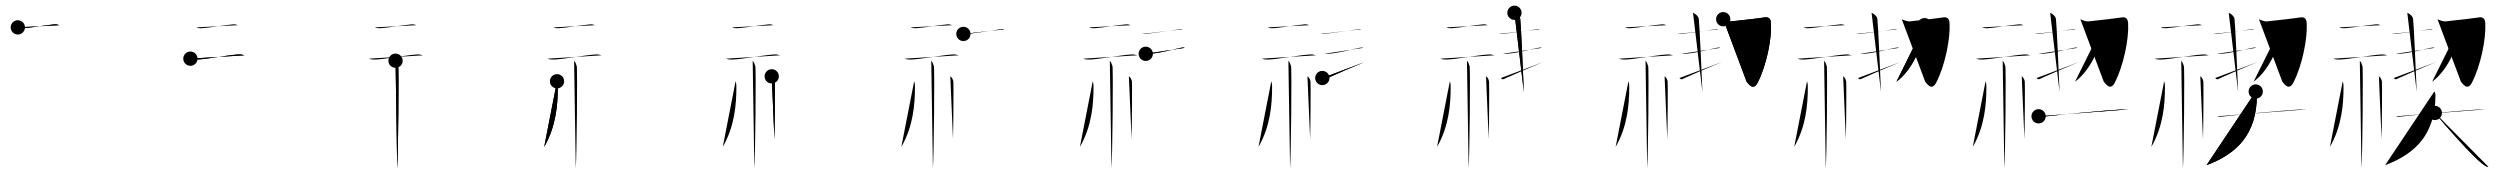 <svg class="stroke_order_diagram--svg_container_for_518662b3d5dda796580012a3" style="height: 100px; width: 1400px;" viewbox="0 0 1400 100"><desc>Created with Snap</desc><defs></defs><line class="stroke_order_diagram--bounding_box" x1="1" x2="1399" y1="1" y2="1"></line><line class="stroke_order_diagram--bounding_box" x1="1" x2="1" y1="1" y2="99"></line><line class="stroke_order_diagram--bounding_box" x1="1" x2="1399" y1="99" y2="99"></line><line class="stroke_order_diagram--guide_line" x1="0" x2="1400" y1="50" y2="50"></line><line class="stroke_order_diagram--guide_line" x1="50" x2="50" y1="1" y2="99"></line><line class="stroke_order_diagram--bounding_box" x1="99" x2="99" y1="1" y2="99"></line><path class="stroke_order_diagram--current_path" d="M13.98,19.33c0.77,0.48,2.19,0.53,2.96,0.48c4.84-0.33,12.62-1.72,17.53-2.17c1.28-0.12,2.06,0.23,2.71,0.47" id="kvg:0798a-s1" kvg:type="㇐" transform="matrix(1,0,0,1,-4,-4)" xmlns:kvg="http://kanjivg.tagaini.net"></path><path class="stroke_order_diagram--current_path" d="M13.98,19.33c0.77,0.48,2.19,0.53,2.96,0.48c4.84-0.33,12.62-1.72,17.53-2.17c1.28-0.12,2.06,0.23,2.71,0.47" id="Ske2sdr18n" kvg:type="㇐" transform="matrix(1,0,0,1,-4,-4)" xmlns:kvg="http://kanjivg.tagaini.net"></path><circle class="stroke_order_diagram--path_start" cx="13.98" cy="19.33" r="4" transform="matrix(1,0,0,1,-4,-4)"></circle><line class="stroke_order_diagram--guide_line" x1="150" x2="150" y1="1" y2="99"></line><line class="stroke_order_diagram--bounding_box" x1="199" x2="199" y1="1" y2="99"></line><path class="stroke_order_diagram--existing_path" d="M13.98,19.33c0.77,0.48,2.19,0.53,2.96,0.48c4.84-0.33,12.62-1.72,17.53-2.17c1.28-0.12,2.06,0.23,2.71,0.47" id="Ske2sdr18q" kvg:type="㇐" transform="matrix(1,0,0,1,96,-4)" xmlns:kvg="http://kanjivg.tagaini.net"></path><path class="stroke_order_diagram--current_path" d="M10.62,36.85c0.98,0.5,2.77,0.55,3.74,0.5c6.15-0.32,16.02-2.33,23.1-2.86c1.62-0.12,2.6,0.24,3.42,0.48" id="kvg:0798a-s2" kvg:type="㇐" transform="matrix(1,0,0,1,96,-4)" xmlns:kvg="http://kanjivg.tagaini.net"></path><path class="stroke_order_diagram--current_path" d="M10.62,36.85c0.98,0.5,2.77,0.55,3.74,0.5c6.15-0.32,16.02-2.33,23.1-2.86c1.62-0.12,2.6,0.24,3.42,0.48" id="Ske2sdr18s" kvg:type="㇐" transform="matrix(1,0,0,1,96,-4)" xmlns:kvg="http://kanjivg.tagaini.net"></path><circle class="stroke_order_diagram--path_start" cx="10.62" cy="36.85" r="4" transform="matrix(1,0,0,1,96,-4)"></circle><line class="stroke_order_diagram--guide_line" x1="250" x2="250" y1="1" y2="99"></line><line class="stroke_order_diagram--bounding_box" x1="299" x2="299" y1="1" y2="99"></line><path class="stroke_order_diagram--existing_path" d="M13.98,19.33c0.77,0.48,2.19,0.53,2.96,0.48c4.84-0.33,12.62-1.72,17.53-2.17c1.28-0.12,2.06,0.23,2.71,0.47" id="Ske2sdr18v" kvg:type="㇐" transform="matrix(1,0,0,1,196,-4)" xmlns:kvg="http://kanjivg.tagaini.net"></path><path class="stroke_order_diagram--existing_path" d="M10.62,36.85c0.98,0.5,2.77,0.55,3.74,0.5c6.15-0.32,16.02-2.33,23.1-2.86c1.62-0.12,2.6,0.24,3.42,0.48" id="Ske2sdr18w" kvg:type="㇐" transform="matrix(1,0,0,1,196,-4)" xmlns:kvg="http://kanjivg.tagaini.net"></path><path class="stroke_order_diagram--current_path" d="M25.5,38c1.25,1.5,0.94,1.98,1.45,2.89c0.53,0.91,0,51.67-0.52,57.36" id="kvg:0798a-s3" kvg:type="㇑" transform="matrix(1,0,0,1,196,-4)" xmlns:kvg="http://kanjivg.tagaini.net"></path><path class="stroke_order_diagram--current_path" d="M25.5,38c1.25,1.5,0.94,1.98,1.45,2.89c0.53,0.91,0,51.67-0.52,57.36" id="Ske2sdr18y" kvg:type="㇑" transform="matrix(1,0,0,1,196,-4)" xmlns:kvg="http://kanjivg.tagaini.net"></path><circle class="stroke_order_diagram--path_start" cx="25.5" cy="38" r="4" transform="matrix(1,0,0,1,196,-4)"></circle><line class="stroke_order_diagram--guide_line" x1="350" x2="350" y1="1" y2="99"></line><line class="stroke_order_diagram--bounding_box" x1="399" x2="399" y1="1" y2="99"></line><path class="stroke_order_diagram--existing_path" d="M13.98,19.33c0.77,0.48,2.19,0.53,2.96,0.48c4.84-0.33,12.62-1.72,17.53-2.17c1.28-0.12,2.06,0.23,2.71,0.47" id="Ske2sdr1811" kvg:type="㇐" transform="matrix(1,0,0,1,296,-4)" xmlns:kvg="http://kanjivg.tagaini.net"></path><path class="stroke_order_diagram--existing_path" d="M10.62,36.85c0.98,0.5,2.77,0.55,3.74,0.5c6.15-0.32,16.02-2.33,23.1-2.86c1.62-0.12,2.6,0.24,3.42,0.48" id="Ske2sdr1812" kvg:type="㇐" transform="matrix(1,0,0,1,296,-4)" xmlns:kvg="http://kanjivg.tagaini.net"></path><path class="stroke_order_diagram--existing_path" d="M25.5,38c1.25,1.5,0.94,1.98,1.45,2.89c0.53,0.91,0,51.67-0.52,57.36" id="Ske2sdr1813" kvg:type="㇑" transform="matrix(1,0,0,1,296,-4)" xmlns:kvg="http://kanjivg.tagaini.net"></path><path class="stroke_order_diagram--current_path" d="M15.93,49.5c0.45,1.47,0.44,2.23,0.44,3.48c0,9.12-0.88,21.6-7.62,33.27" id="kvg:0798a-s4" kvg:type="㇒" transform="matrix(1,0,0,1,296,-4)" xmlns:kvg="http://kanjivg.tagaini.net"></path><path class="stroke_order_diagram--current_path" d="M15.93,49.5c0.45,1.47,0.44,2.23,0.44,3.48c0,9.12-0.88,21.6-7.62,33.27" id="Ske2sdr1815" kvg:type="㇒" transform="matrix(1,0,0,1,296,-4)" xmlns:kvg="http://kanjivg.tagaini.net"></path><circle class="stroke_order_diagram--path_start" cx="15.93" cy="49.5" r="4" transform="matrix(1,0,0,1,296,-4)"></circle><line class="stroke_order_diagram--guide_line" x1="450" x2="450" y1="1" y2="99"></line><line class="stroke_order_diagram--bounding_box" x1="499" x2="499" y1="1" y2="99"></line><path class="stroke_order_diagram--existing_path" d="M13.98,19.33c0.77,0.48,2.19,0.53,2.96,0.48c4.84-0.33,12.62-1.72,17.53-2.17c1.28-0.12,2.06,0.23,2.71,0.47" id="Ske2sdr1818" kvg:type="㇐" transform="matrix(1,0,0,1,396,-4)" xmlns:kvg="http://kanjivg.tagaini.net"></path><path class="stroke_order_diagram--existing_path" d="M10.62,36.85c0.98,0.5,2.77,0.55,3.74,0.5c6.15-0.32,16.02-2.33,23.1-2.86c1.62-0.12,2.6,0.24,3.42,0.48" id="Ske2sdr1819" kvg:type="㇐" transform="matrix(1,0,0,1,396,-4)" xmlns:kvg="http://kanjivg.tagaini.net"></path><path class="stroke_order_diagram--existing_path" d="M25.5,38c1.25,1.5,0.94,1.98,1.45,2.89c0.53,0.91,0,51.67-0.52,57.36" id="Ske2sdr181a" kvg:type="㇑" transform="matrix(1,0,0,1,396,-4)" xmlns:kvg="http://kanjivg.tagaini.net"></path><path class="stroke_order_diagram--existing_path" d="M15.93,49.5c0.45,1.47,0.44,2.23,0.44,3.48c0,9.12-0.88,21.6-7.62,33.27" id="Ske2sdr181b" kvg:type="㇒" transform="matrix(1,0,0,1,396,-4)" xmlns:kvg="http://kanjivg.tagaini.net"></path><path class="stroke_order_diagram--current_path" d="M36.17,46.75c0.95,0.43,1.52,1.95,1.7,2.82c0.19,0.87,0,27-0.19,32.43" id="kvg:0798a-s5" kvg:type="㇑/㇔" transform="matrix(1,0,0,1,396,-4)" xmlns:kvg="http://kanjivg.tagaini.net"></path><path class="stroke_order_diagram--current_path" d="M36.17,46.75c0.95,0.43,1.52,1.95,1.7,2.82c0.19,0.87,0,27-0.19,32.43" id="Ske2sdr181d" kvg:type="㇑/㇔" transform="matrix(1,0,0,1,396,-4)" xmlns:kvg="http://kanjivg.tagaini.net"></path><circle class="stroke_order_diagram--path_start" cx="36.17" cy="46.75" r="4" transform="matrix(1,0,0,1,396,-4)"></circle><line class="stroke_order_diagram--guide_line" x1="550" x2="550" y1="1" y2="99"></line><line class="stroke_order_diagram--bounding_box" x1="599" x2="599" y1="1" y2="99"></line><path class="stroke_order_diagram--existing_path" d="M13.98,19.33c0.77,0.48,2.19,0.53,2.96,0.48c4.84-0.33,12.62-1.72,17.53-2.17c1.28-0.12,2.06,0.23,2.71,0.47" id="Ske2sdr181g" kvg:type="㇐" transform="matrix(1,0,0,1,496,-4)" xmlns:kvg="http://kanjivg.tagaini.net"></path><path class="stroke_order_diagram--existing_path" d="M10.62,36.85c0.98,0.5,2.77,0.55,3.74,0.5c6.15-0.32,16.02-2.33,23.1-2.86c1.62-0.12,2.6,0.24,3.42,0.48" id="Ske2sdr181h" kvg:type="㇐" transform="matrix(1,0,0,1,496,-4)" xmlns:kvg="http://kanjivg.tagaini.net"></path><path class="stroke_order_diagram--existing_path" d="M25.5,38c1.25,1.5,0.94,1.98,1.45,2.89c0.53,0.91,0,51.67-0.52,57.36" id="Ske2sdr181i" kvg:type="㇑" transform="matrix(1,0,0,1,496,-4)" xmlns:kvg="http://kanjivg.tagaini.net"></path><path class="stroke_order_diagram--existing_path" d="M15.93,49.5c0.45,1.47,0.44,2.23,0.44,3.48c0,9.12-0.88,21.6-7.62,33.27" id="Ske2sdr181j" kvg:type="㇒" transform="matrix(1,0,0,1,496,-4)" xmlns:kvg="http://kanjivg.tagaini.net"></path><path class="stroke_order_diagram--existing_path" d="M36.17,46.75c0.95,0.43,1.52,1.95,1.7,2.82c0.19,0.87,0,27-0.19,32.43" id="Ske2sdr181k" kvg:type="㇑/㇔" transform="matrix(1,0,0,1,496,-4)" xmlns:kvg="http://kanjivg.tagaini.net"></path><path class="stroke_order_diagram--current_path" d="M43.5,23c1.04,0,1.08,0.15,2.11,0c4.4-0.64,15.11-1.9,18.7-2.59c1.03-0.19,1.29-0.23,1.94,0" id="kvg:0798a-s6" kvg:type="㇐" transform="matrix(1,0,0,1,496,-4)" xmlns:kvg="http://kanjivg.tagaini.net"></path><path class="stroke_order_diagram--current_path" d="M43.5,23c1.04,0,1.08,0.15,2.11,0c4.4-0.64,15.11-1.9,18.7-2.59c1.03-0.19,1.29-0.23,1.94,0" id="Ske2sdr181m" kvg:type="㇐" transform="matrix(1,0,0,1,496,-4)" xmlns:kvg="http://kanjivg.tagaini.net"></path><circle class="stroke_order_diagram--path_start" cx="43.5" cy="23" r="4" transform="matrix(1,0,0,1,496,-4)"></circle><line class="stroke_order_diagram--guide_line" x1="650" x2="650" y1="1" y2="99"></line><line class="stroke_order_diagram--bounding_box" x1="699" x2="699" y1="1" y2="99"></line><path class="stroke_order_diagram--existing_path" d="M13.98,19.33c0.77,0.48,2.19,0.53,2.96,0.48c4.84-0.33,12.62-1.72,17.53-2.17c1.28-0.12,2.06,0.23,2.71,0.47" id="Ske2sdr181p" kvg:type="㇐" transform="matrix(1,0,0,1,596,-4)" xmlns:kvg="http://kanjivg.tagaini.net"></path><path class="stroke_order_diagram--existing_path" d="M10.62,36.85c0.98,0.5,2.77,0.55,3.74,0.5c6.15-0.32,16.02-2.33,23.1-2.86c1.62-0.12,2.6,0.24,3.42,0.48" id="Ske2sdr181q" kvg:type="㇐" transform="matrix(1,0,0,1,596,-4)" xmlns:kvg="http://kanjivg.tagaini.net"></path><path class="stroke_order_diagram--existing_path" d="M25.5,38c1.25,1.5,0.94,1.98,1.45,2.89c0.53,0.91,0,51.67-0.52,57.36" id="Ske2sdr181r" kvg:type="㇑" transform="matrix(1,0,0,1,596,-4)" xmlns:kvg="http://kanjivg.tagaini.net"></path><path class="stroke_order_diagram--existing_path" d="M15.93,49.5c0.45,1.47,0.44,2.23,0.44,3.48c0,9.12-0.88,21.6-7.62,33.27" id="Ske2sdr181s" kvg:type="㇒" transform="matrix(1,0,0,1,596,-4)" xmlns:kvg="http://kanjivg.tagaini.net"></path><path class="stroke_order_diagram--existing_path" d="M36.17,46.75c0.95,0.43,1.52,1.95,1.7,2.82c0.19,0.87,0,27-0.19,32.43" id="Ske2sdr181t" kvg:type="㇑/㇔" transform="matrix(1,0,0,1,596,-4)" xmlns:kvg="http://kanjivg.tagaini.net"></path><path class="stroke_order_diagram--existing_path" d="M43.5,23c1.04,0,1.08,0.15,2.11,0c4.4-0.64,15.11-1.9,18.7-2.59c1.03-0.19,1.29-0.23,1.94,0" id="Ske2sdr181u" kvg:type="㇐" transform="matrix(1,0,0,1,596,-4)" xmlns:kvg="http://kanjivg.tagaini.net"></path><path class="stroke_order_diagram--current_path" d="M45.62,34.13c1.18,0,1.23,0.11,2.4,0c7.65-0.74,13.13-2.6,17.23-3.35c1.17-0.21,1.47-0.25,2.21,0" id="kvg:0798a-s7" kvg:type="㇐" transform="matrix(1,0,0,1,596,-4)" xmlns:kvg="http://kanjivg.tagaini.net"></path><path class="stroke_order_diagram--current_path" d="M45.62,34.13c1.18,0,1.23,0.11,2.4,0c7.65-0.74,13.13-2.6,17.23-3.35c1.17-0.21,1.47-0.25,2.21,0" id="Ske2sdr181w" kvg:type="㇐" transform="matrix(1,0,0,1,596,-4)" xmlns:kvg="http://kanjivg.tagaini.net"></path><circle class="stroke_order_diagram--path_start" cx="45.62" cy="34.13" r="4" transform="matrix(1,0,0,1,596,-4)"></circle><line class="stroke_order_diagram--guide_line" x1="750" x2="750" y1="1" y2="99"></line><line class="stroke_order_diagram--bounding_box" x1="799" x2="799" y1="1" y2="99"></line><path class="stroke_order_diagram--existing_path" d="M13.98,19.33c0.77,0.48,2.19,0.53,2.96,0.48c4.84-0.33,12.62-1.72,17.53-2.17c1.28-0.12,2.06,0.23,2.71,0.47" id="Ske2sdr181z" kvg:type="㇐" transform="matrix(1,0,0,1,696,-4)" xmlns:kvg="http://kanjivg.tagaini.net"></path><path class="stroke_order_diagram--existing_path" d="M10.62,36.85c0.98,0.5,2.77,0.55,3.74,0.5c6.15-0.32,16.02-2.33,23.1-2.86c1.62-0.12,2.6,0.24,3.42,0.48" id="Ske2sdr1820" kvg:type="㇐" transform="matrix(1,0,0,1,696,-4)" xmlns:kvg="http://kanjivg.tagaini.net"></path><path class="stroke_order_diagram--existing_path" d="M25.5,38c1.25,1.5,0.94,1.98,1.45,2.89c0.53,0.91,0,51.67-0.52,57.36" id="Ske2sdr1821" kvg:type="㇑" transform="matrix(1,0,0,1,696,-4)" xmlns:kvg="http://kanjivg.tagaini.net"></path><path class="stroke_order_diagram--existing_path" d="M15.93,49.5c0.45,1.47,0.44,2.23,0.44,3.48c0,9.12-0.88,21.6-7.62,33.27" id="Ske2sdr1822" kvg:type="㇒" transform="matrix(1,0,0,1,696,-4)" xmlns:kvg="http://kanjivg.tagaini.net"></path><path class="stroke_order_diagram--existing_path" d="M36.17,46.75c0.95,0.43,1.52,1.95,1.7,2.82c0.19,0.87,0,27-0.19,32.43" id="Ske2sdr1823" kvg:type="㇑/㇔" transform="matrix(1,0,0,1,696,-4)" xmlns:kvg="http://kanjivg.tagaini.net"></path><path class="stroke_order_diagram--existing_path" d="M43.5,23c1.04,0,1.08,0.15,2.11,0c4.4-0.64,15.11-1.9,18.7-2.59c1.03-0.19,1.29-0.23,1.94,0" id="Ske2sdr1824" kvg:type="㇐" transform="matrix(1,0,0,1,696,-4)" xmlns:kvg="http://kanjivg.tagaini.net"></path><path class="stroke_order_diagram--existing_path" d="M45.62,34.13c1.18,0,1.23,0.11,2.4,0c7.65-0.74,13.13-2.6,17.23-3.35c1.17-0.21,1.47-0.25,2.21,0" id="Ske2sdr1825" kvg:type="㇐" transform="matrix(1,0,0,1,696,-4)" xmlns:kvg="http://kanjivg.tagaini.net"></path><path class="stroke_order_diagram--current_path" d="M44.5,47.69c1.08,1.18,1.22,0.77,3.26-0.17c5.55-2.55,12.53-5.5,20.59-8.84" id="kvg:0798a-s8" kvg:type="㇐" transform="matrix(1,0,0,1,696,-4)" xmlns:kvg="http://kanjivg.tagaini.net"></path><path class="stroke_order_diagram--current_path" d="M44.5,47.69c1.08,1.18,1.22,0.77,3.26-0.17c5.55-2.55,12.53-5.5,20.59-8.84" id="Ske2sdr1827" kvg:type="㇐" transform="matrix(1,0,0,1,696,-4)" xmlns:kvg="http://kanjivg.tagaini.net"></path><circle class="stroke_order_diagram--path_start" cx="44.5" cy="47.69" r="4" transform="matrix(1,0,0,1,696,-4)"></circle><line class="stroke_order_diagram--guide_line" x1="850" x2="850" y1="1" y2="99"></line><line class="stroke_order_diagram--bounding_box" x1="899" x2="899" y1="1" y2="99"></line><path class="stroke_order_diagram--existing_path" d="M13.98,19.33c0.77,0.48,2.19,0.53,2.96,0.48c4.84-0.33,12.62-1.72,17.53-2.17c1.28-0.12,2.06,0.23,2.71,0.47" id="Ske2sdr182a" kvg:type="㇐" transform="matrix(1,0,0,1,796,-4)" xmlns:kvg="http://kanjivg.tagaini.net"></path><path class="stroke_order_diagram--existing_path" d="M10.62,36.85c0.98,0.5,2.77,0.55,3.74,0.5c6.15-0.32,16.02-2.33,23.1-2.86c1.62-0.12,2.6,0.24,3.42,0.48" id="Ske2sdr182b" kvg:type="㇐" transform="matrix(1,0,0,1,796,-4)" xmlns:kvg="http://kanjivg.tagaini.net"></path><path class="stroke_order_diagram--existing_path" d="M25.5,38c1.25,1.5,0.94,1.98,1.45,2.89c0.53,0.91,0,51.67-0.52,57.36" id="Ske2sdr182c" kvg:type="㇑" transform="matrix(1,0,0,1,796,-4)" xmlns:kvg="http://kanjivg.tagaini.net"></path><path class="stroke_order_diagram--existing_path" d="M15.93,49.5c0.45,1.47,0.44,2.23,0.44,3.48c0,9.12-0.88,21.6-7.62,33.27" id="Ske2sdr182d" kvg:type="㇒" transform="matrix(1,0,0,1,796,-4)" xmlns:kvg="http://kanjivg.tagaini.net"></path><path class="stroke_order_diagram--existing_path" d="M36.17,46.75c0.95,0.43,1.52,1.95,1.7,2.82c0.19,0.87,0,27-0.19,32.43" id="Ske2sdr182e" kvg:type="㇑/㇔" transform="matrix(1,0,0,1,796,-4)" xmlns:kvg="http://kanjivg.tagaini.net"></path><path class="stroke_order_diagram--existing_path" d="M43.5,23c1.04,0,1.08,0.15,2.11,0c4.4-0.64,15.11-1.9,18.7-2.59c1.03-0.19,1.29-0.23,1.94,0" id="Ske2sdr182f" kvg:type="㇐" transform="matrix(1,0,0,1,796,-4)" xmlns:kvg="http://kanjivg.tagaini.net"></path><path class="stroke_order_diagram--existing_path" d="M45.62,34.13c1.18,0,1.23,0.11,2.4,0c7.65-0.74,13.13-2.6,17.23-3.35c1.17-0.21,1.47-0.25,2.21,0" id="Ske2sdr182g" kvg:type="㇐" transform="matrix(1,0,0,1,796,-4)" xmlns:kvg="http://kanjivg.tagaini.net"></path><path class="stroke_order_diagram--existing_path" d="M44.5,47.69c1.08,1.18,1.22,0.77,3.26-0.17c5.55-2.55,12.53-5.5,20.59-8.84" id="Ske2sdr182h" kvg:type="㇐" transform="matrix(1,0,0,1,796,-4)" xmlns:kvg="http://kanjivg.tagaini.net"></path><path class="stroke_order_diagram--current_path" d="M52.09,11.15c1.91,0.85,3.09,2.27,3.24,3.46c0.42,3.39,1.54,29.19,2.03,40.93" id="kvg:0798a-s9" kvg:type="㇑" transform="matrix(1,0,0,1,796,-4)" xmlns:kvg="http://kanjivg.tagaini.net"></path><path class="stroke_order_diagram--current_path" d="M52.09,11.15c1.91,0.85,3.09,2.27,3.24,3.46c0.42,3.39,1.54,29.19,2.03,40.93" id="Ske2sdr182j" kvg:type="㇑" transform="matrix(1,0,0,1,796,-4)" xmlns:kvg="http://kanjivg.tagaini.net"></path><circle class="stroke_order_diagram--path_start" cx="52.09" cy="11.15" r="4" transform="matrix(1,0,0,1,796,-4)"></circle><line class="stroke_order_diagram--guide_line" x1="950" x2="950" y1="1" y2="99"></line><line class="stroke_order_diagram--bounding_box" x1="999" x2="999" y1="1" y2="99"></line><path class="stroke_order_diagram--existing_path" d="M13.98,19.33c0.77,0.48,2.19,0.53,2.96,0.48c4.84-0.33,12.62-1.72,17.53-2.17c1.28-0.12,2.06,0.23,2.71,0.47" id="Ske2sdr182m" kvg:type="㇐" transform="matrix(1,0,0,1,896,-4)" xmlns:kvg="http://kanjivg.tagaini.net"></path><path class="stroke_order_diagram--existing_path" d="M10.62,36.85c0.98,0.5,2.77,0.55,3.74,0.5c6.15-0.32,16.02-2.33,23.1-2.86c1.62-0.12,2.6,0.24,3.42,0.48" id="Ske2sdr182n" kvg:type="㇐" transform="matrix(1,0,0,1,896,-4)" xmlns:kvg="http://kanjivg.tagaini.net"></path><path class="stroke_order_diagram--existing_path" d="M25.5,38c1.25,1.5,0.94,1.98,1.45,2.89c0.53,0.91,0,51.67-0.52,57.36" id="Ske2sdr182o" kvg:type="㇑" transform="matrix(1,0,0,1,896,-4)" xmlns:kvg="http://kanjivg.tagaini.net"></path><path class="stroke_order_diagram--existing_path" d="M15.93,49.5c0.45,1.47,0.44,2.23,0.44,3.48c0,9.12-0.88,21.6-7.62,33.27" id="Ske2sdr182p" kvg:type="㇒" transform="matrix(1,0,0,1,896,-4)" xmlns:kvg="http://kanjivg.tagaini.net"></path><path class="stroke_order_diagram--existing_path" d="M36.17,46.75c0.95,0.43,1.52,1.95,1.7,2.82c0.19,0.87,0,27-0.19,32.43" id="Ske2sdr182q" kvg:type="㇑/㇔" transform="matrix(1,0,0,1,896,-4)" xmlns:kvg="http://kanjivg.tagaini.net"></path><path class="stroke_order_diagram--existing_path" d="M43.5,23c1.04,0,1.08,0.15,2.11,0c4.4-0.64,15.11-1.9,18.7-2.59c1.03-0.19,1.29-0.23,1.94,0" id="Ske2sdr182r" kvg:type="㇐" transform="matrix(1,0,0,1,896,-4)" xmlns:kvg="http://kanjivg.tagaini.net"></path><path class="stroke_order_diagram--existing_path" d="M45.62,34.13c1.18,0,1.23,0.11,2.4,0c7.65-0.74,13.13-2.6,17.23-3.35c1.17-0.21,1.47-0.25,2.21,0" id="Ske2sdr182s" kvg:type="㇐" transform="matrix(1,0,0,1,896,-4)" xmlns:kvg="http://kanjivg.tagaini.net"></path><path class="stroke_order_diagram--existing_path" d="M44.5,47.69c1.08,1.18,1.22,0.77,3.26-0.17c5.55-2.55,12.53-5.5,20.59-8.84" id="Ske2sdr182t" kvg:type="㇐" transform="matrix(1,0,0,1,896,-4)" xmlns:kvg="http://kanjivg.tagaini.net"></path><path class="stroke_order_diagram--existing_path" d="M52.09,11.15c1.91,0.85,3.09,2.27,3.24,3.46c0.42,3.39,1.54,29.19,2.03,40.93" id="Ske2sdr182u" kvg:type="㇑" transform="matrix(1,0,0,1,896,-4)" xmlns:kvg="http://kanjivg.tagaini.net"></path><path class="stroke_order_diagram--current_path" d="M69,14.75c0.89,0.53,3.45,1.33,4.25,1.25c9.5-1,15.47-1.71,19-2.25c2.3-0.35,3.35,0.78,3.5,3.25c0.52,8.49-2.5,23.75-7.5,33.32c-2.67,5.11-5.49-0.08-6.13-0.53" id="kvg:0798a-s10" kvg:type="㇆" transform="matrix(1,0,0,1,896,-4)" xmlns:kvg="http://kanjivg.tagaini.net"></path><path class="stroke_order_diagram--current_path" d="M69,14.75c0.89,0.53,3.45,1.33,4.25,1.25c9.5-1,15.47-1.71,19-2.25c2.3-0.35,3.35,0.78,3.5,3.25c0.52,8.49-2.5,23.75-7.5,33.32c-2.67,5.11-5.49-0.08-6.13-0.53" id="Ske2sdr182w" kvg:type="㇆" transform="matrix(1,0,0,1,896,-4)" xmlns:kvg="http://kanjivg.tagaini.net"></path><circle class="stroke_order_diagram--path_start" cx="69" cy="14.75" r="4" transform="matrix(1,0,0,1,896,-4)"></circle><line class="stroke_order_diagram--guide_line" x1="1050" x2="1050" y1="1" y2="99"></line><line class="stroke_order_diagram--bounding_box" x1="1099" x2="1099" y1="1" y2="99"></line><path class="stroke_order_diagram--existing_path" d="M13.98,19.33c0.77,0.48,2.19,0.53,2.96,0.48c4.84-0.33,12.62-1.72,17.53-2.17c1.28-0.12,2.06,0.23,2.71,0.47" id="Ske2sdr182z" kvg:type="㇐" transform="matrix(1,0,0,1,996,-4)" xmlns:kvg="http://kanjivg.tagaini.net"></path><path class="stroke_order_diagram--existing_path" d="M10.62,36.85c0.98,0.5,2.77,0.55,3.74,0.5c6.15-0.32,16.02-2.33,23.1-2.86c1.62-0.12,2.6,0.24,3.42,0.48" id="Ske2sdr1830" kvg:type="㇐" transform="matrix(1,0,0,1,996,-4)" xmlns:kvg="http://kanjivg.tagaini.net"></path><path class="stroke_order_diagram--existing_path" d="M25.5,38c1.25,1.5,0.94,1.98,1.45,2.89c0.53,0.91,0,51.67-0.52,57.36" id="Ske2sdr1831" kvg:type="㇑" transform="matrix(1,0,0,1,996,-4)" xmlns:kvg="http://kanjivg.tagaini.net"></path><path class="stroke_order_diagram--existing_path" d="M15.93,49.5c0.45,1.47,0.44,2.23,0.44,3.48c0,9.12-0.88,21.6-7.62,33.27" id="Ske2sdr1832" kvg:type="㇒" transform="matrix(1,0,0,1,996,-4)" xmlns:kvg="http://kanjivg.tagaini.net"></path><path class="stroke_order_diagram--existing_path" d="M36.17,46.75c0.95,0.43,1.52,1.95,1.7,2.82c0.19,0.87,0,27-0.19,32.43" id="Ske2sdr1833" kvg:type="㇑/㇔" transform="matrix(1,0,0,1,996,-4)" xmlns:kvg="http://kanjivg.tagaini.net"></path><path class="stroke_order_diagram--existing_path" d="M43.5,23c1.04,0,1.08,0.15,2.11,0c4.4-0.64,15.11-1.9,18.7-2.59c1.03-0.19,1.29-0.23,1.94,0" id="Ske2sdr1834" kvg:type="㇐" transform="matrix(1,0,0,1,996,-4)" xmlns:kvg="http://kanjivg.tagaini.net"></path><path class="stroke_order_diagram--existing_path" d="M45.62,34.13c1.18,0,1.23,0.11,2.4,0c7.65-0.74,13.13-2.6,17.23-3.35c1.17-0.21,1.47-0.25,2.21,0" id="Ske2sdr1835" kvg:type="㇐" transform="matrix(1,0,0,1,996,-4)" xmlns:kvg="http://kanjivg.tagaini.net"></path><path class="stroke_order_diagram--existing_path" d="M44.5,47.69c1.08,1.18,1.22,0.77,3.26-0.17c5.55-2.55,12.53-5.5,20.59-8.84" id="Ske2sdr1836" kvg:type="㇐" transform="matrix(1,0,0,1,996,-4)" xmlns:kvg="http://kanjivg.tagaini.net"></path><path class="stroke_order_diagram--existing_path" d="M52.09,11.15c1.91,0.85,3.09,2.27,3.24,3.46c0.42,3.39,1.54,29.19,2.03,40.93" id="Ske2sdr1837" kvg:type="㇑" transform="matrix(1,0,0,1,996,-4)" xmlns:kvg="http://kanjivg.tagaini.net"></path><path class="stroke_order_diagram--existing_path" d="M69,14.75c0.89,0.53,3.45,1.33,4.25,1.25c9.5-1,15.47-1.71,19-2.25c2.3-0.35,3.35,0.78,3.5,3.25c0.52,8.49-2.5,23.75-7.5,33.32c-2.67,5.11-5.49-0.08-6.13-0.53" id="Ske2sdr1838" kvg:type="㇆" transform="matrix(1,0,0,1,996,-4)" xmlns:kvg="http://kanjivg.tagaini.net"></path><path class="stroke_order_diagram--current_path" d="M81.75,18.1c0.04,0.7,0.06,1.82-0.09,2.83C80.13,30.86,74.5,43.5,66,49.75" id="kvg:0798a-s11" kvg:type="㇒" transform="matrix(1,0,0,1,996,-4)" xmlns:kvg="http://kanjivg.tagaini.net"></path><path class="stroke_order_diagram--current_path" d="M81.75,18.1c0.04,0.7,0.06,1.82-0.09,2.83C80.13,30.86,74.5,43.5,66,49.75" id="Ske2sdr183a" kvg:type="㇒" transform="matrix(1,0,0,1,996,-4)" xmlns:kvg="http://kanjivg.tagaini.net"></path><circle class="stroke_order_diagram--path_start" cx="81.75" cy="18.1" r="4" transform="matrix(1,0,0,1,996,-4)"></circle><line class="stroke_order_diagram--guide_line" x1="1150" x2="1150" y1="1" y2="99"></line><line class="stroke_order_diagram--bounding_box" x1="1199" x2="1199" y1="1" y2="99"></line><path class="stroke_order_diagram--existing_path" d="M13.98,19.33c0.77,0.48,2.19,0.53,2.96,0.48c4.84-0.33,12.62-1.72,17.53-2.17c1.28-0.12,2.06,0.23,2.71,0.47" id="Ske2sdr183d" kvg:type="㇐" transform="matrix(1,0,0,1,1096,-4)" xmlns:kvg="http://kanjivg.tagaini.net"></path><path class="stroke_order_diagram--existing_path" d="M10.62,36.85c0.98,0.5,2.77,0.55,3.74,0.5c6.15-0.32,16.02-2.33,23.1-2.86c1.62-0.12,2.6,0.24,3.42,0.48" id="Ske2sdr183e" kvg:type="㇐" transform="matrix(1,0,0,1,1096,-4)" xmlns:kvg="http://kanjivg.tagaini.net"></path><path class="stroke_order_diagram--existing_path" d="M25.5,38c1.25,1.5,0.94,1.98,1.45,2.89c0.53,0.91,0,51.67-0.52,57.36" id="Ske2sdr183f" kvg:type="㇑" transform="matrix(1,0,0,1,1096,-4)" xmlns:kvg="http://kanjivg.tagaini.net"></path><path class="stroke_order_diagram--existing_path" d="M15.93,49.5c0.45,1.47,0.44,2.23,0.44,3.48c0,9.12-0.88,21.6-7.62,33.27" id="Ske2sdr183g" kvg:type="㇒" transform="matrix(1,0,0,1,1096,-4)" xmlns:kvg="http://kanjivg.tagaini.net"></path><path class="stroke_order_diagram--existing_path" d="M36.17,46.75c0.95,0.43,1.52,1.95,1.7,2.82c0.19,0.87,0,27-0.19,32.43" id="Ske2sdr183h" kvg:type="㇑/㇔" transform="matrix(1,0,0,1,1096,-4)" xmlns:kvg="http://kanjivg.tagaini.net"></path><path class="stroke_order_diagram--existing_path" d="M43.5,23c1.04,0,1.08,0.15,2.11,0c4.4-0.64,15.11-1.9,18.7-2.59c1.03-0.19,1.29-0.23,1.94,0" id="Ske2sdr183i" kvg:type="㇐" transform="matrix(1,0,0,1,1096,-4)" xmlns:kvg="http://kanjivg.tagaini.net"></path><path class="stroke_order_diagram--existing_path" d="M45.62,34.13c1.18,0,1.23,0.11,2.4,0c7.65-0.74,13.13-2.6,17.23-3.35c1.17-0.21,1.47-0.25,2.21,0" id="Ske2sdr183j" kvg:type="㇐" transform="matrix(1,0,0,1,1096,-4)" xmlns:kvg="http://kanjivg.tagaini.net"></path><path class="stroke_order_diagram--existing_path" d="M44.5,47.69c1.08,1.18,1.22,0.77,3.26-0.17c5.55-2.55,12.53-5.5,20.59-8.84" id="Ske2sdr183k" kvg:type="㇐" transform="matrix(1,0,0,1,1096,-4)" xmlns:kvg="http://kanjivg.tagaini.net"></path><path class="stroke_order_diagram--existing_path" d="M52.09,11.15c1.91,0.85,3.09,2.27,3.24,3.46c0.42,3.39,1.54,29.19,2.03,40.93" id="Ske2sdr183l" kvg:type="㇑" transform="matrix(1,0,0,1,1096,-4)" xmlns:kvg="http://kanjivg.tagaini.net"></path><path class="stroke_order_diagram--existing_path" d="M69,14.75c0.89,0.53,3.45,1.33,4.25,1.25c9.5-1,15.47-1.71,19-2.25c2.3-0.35,3.35,0.78,3.5,3.25c0.52,8.49-2.5,23.75-7.5,33.32c-2.67,5.11-5.49-0.08-6.13-0.53" id="Ske2sdr183m" kvg:type="㇆" transform="matrix(1,0,0,1,1096,-4)" xmlns:kvg="http://kanjivg.tagaini.net"></path><path class="stroke_order_diagram--existing_path" d="M81.75,18.1c0.04,0.7,0.06,1.82-0.09,2.83C80.13,30.86,74.5,43.5,66,49.75" id="Ske2sdr183n" kvg:type="㇒" transform="matrix(1,0,0,1,1096,-4)" xmlns:kvg="http://kanjivg.tagaini.net"></path><path class="stroke_order_diagram--current_path" d="M45.61,69.12c1.04,0.4,2.21,0.25,2.9,0.17c11.88-1.42,32.79-3.3,43.66-4c0.87-0.05,2.41-0.03,3.38-0.01" id="kvg:0798a-s12" kvg:type="㇐" transform="matrix(1,0,0,1,1096,-4)" xmlns:kvg="http://kanjivg.tagaini.net"></path><path class="stroke_order_diagram--current_path" d="M45.61,69.12c1.04,0.4,2.21,0.25,2.9,0.17c11.88-1.42,32.79-3.3,43.66-4c0.87-0.05,2.41-0.03,3.38-0.01" id="Ske2sdr183p" kvg:type="㇐" transform="matrix(1,0,0,1,1096,-4)" xmlns:kvg="http://kanjivg.tagaini.net"></path><circle class="stroke_order_diagram--path_start" cx="45.61" cy="69.12" r="4" transform="matrix(1,0,0,1,1096,-4)"></circle><line class="stroke_order_diagram--guide_line" x1="1250" x2="1250" y1="1" y2="99"></line><line class="stroke_order_diagram--bounding_box" x1="1299" x2="1299" y1="1" y2="99"></line><path class="stroke_order_diagram--existing_path" d="M13.98,19.33c0.77,0.48,2.19,0.53,2.96,0.48c4.84-0.33,12.62-1.72,17.53-2.17c1.28-0.12,2.06,0.23,2.71,0.47" id="Ske2sdr183s" kvg:type="㇐" transform="matrix(1,0,0,1,1196,-4)" xmlns:kvg="http://kanjivg.tagaini.net"></path><path class="stroke_order_diagram--existing_path" d="M10.62,36.85c0.98,0.5,2.77,0.55,3.74,0.5c6.15-0.32,16.02-2.33,23.1-2.86c1.62-0.12,2.6,0.24,3.42,0.48" id="Ske2sdr183t" kvg:type="㇐" transform="matrix(1,0,0,1,1196,-4)" xmlns:kvg="http://kanjivg.tagaini.net"></path><path class="stroke_order_diagram--existing_path" d="M25.5,38c1.25,1.5,0.94,1.98,1.45,2.89c0.53,0.91,0,51.67-0.52,57.36" id="Ske2sdr183u" kvg:type="㇑" transform="matrix(1,0,0,1,1196,-4)" xmlns:kvg="http://kanjivg.tagaini.net"></path><path class="stroke_order_diagram--existing_path" d="M15.93,49.5c0.45,1.47,0.44,2.23,0.44,3.48c0,9.12-0.88,21.6-7.62,33.27" id="Ske2sdr183v" kvg:type="㇒" transform="matrix(1,0,0,1,1196,-4)" xmlns:kvg="http://kanjivg.tagaini.net"></path><path class="stroke_order_diagram--existing_path" d="M36.17,46.75c0.95,0.43,1.52,1.95,1.7,2.82c0.19,0.87,0,27-0.19,32.43" id="Ske2sdr183w" kvg:type="㇑/㇔" transform="matrix(1,0,0,1,1196,-4)" xmlns:kvg="http://kanjivg.tagaini.net"></path><path class="stroke_order_diagram--existing_path" d="M43.5,23c1.04,0,1.08,0.15,2.11,0c4.4-0.64,15.11-1.9,18.7-2.59c1.03-0.19,1.29-0.23,1.94,0" id="Ske2sdr183x" kvg:type="㇐" transform="matrix(1,0,0,1,1196,-4)" xmlns:kvg="http://kanjivg.tagaini.net"></path><path class="stroke_order_diagram--existing_path" d="M45.62,34.13c1.18,0,1.23,0.11,2.4,0c7.65-0.74,13.13-2.6,17.23-3.35c1.17-0.21,1.47-0.25,2.21,0" id="Ske2sdr183y" kvg:type="㇐" transform="matrix(1,0,0,1,1196,-4)" xmlns:kvg="http://kanjivg.tagaini.net"></path><path class="stroke_order_diagram--existing_path" d="M44.5,47.69c1.08,1.18,1.22,0.77,3.26-0.17c5.55-2.55,12.53-5.5,20.59-8.84" id="Ske2sdr183z" kvg:type="㇐" transform="matrix(1,0,0,1,1196,-4)" xmlns:kvg="http://kanjivg.tagaini.net"></path><path class="stroke_order_diagram--existing_path" d="M52.09,11.15c1.91,0.85,3.09,2.27,3.24,3.46c0.42,3.39,1.54,29.19,2.03,40.93" id="Ske2sdr1840" kvg:type="㇑" transform="matrix(1,0,0,1,1196,-4)" xmlns:kvg="http://kanjivg.tagaini.net"></path><path class="stroke_order_diagram--existing_path" d="M69,14.75c0.89,0.53,3.45,1.33,4.25,1.25c9.5-1,15.47-1.71,19-2.25c2.3-0.35,3.35,0.78,3.5,3.25c0.52,8.49-2.5,23.75-7.5,33.32c-2.67,5.11-5.49-0.08-6.13-0.53" id="Ske2sdr1841" kvg:type="㇆" transform="matrix(1,0,0,1,1196,-4)" xmlns:kvg="http://kanjivg.tagaini.net"></path><path class="stroke_order_diagram--existing_path" d="M81.75,18.1c0.04,0.7,0.06,1.82-0.09,2.83C80.13,30.86,74.5,43.5,66,49.75" id="Ske2sdr1842" kvg:type="㇒" transform="matrix(1,0,0,1,1196,-4)" xmlns:kvg="http://kanjivg.tagaini.net"></path><path class="stroke_order_diagram--existing_path" d="M45.61,69.12c1.04,0.4,2.21,0.25,2.9,0.17c11.88-1.42,32.79-3.3,43.66-4c0.87-0.05,2.41-0.03,3.38-0.01" id="Ske2sdr1843" kvg:type="㇐" transform="matrix(1,0,0,1,1196,-4)" xmlns:kvg="http://kanjivg.tagaini.net"></path><path class="stroke_order_diagram--current_path" d="M67.21,55.25c0.44,0.56,0.67,1.22,0.65,2.44C67.65,78.84,57.07,90,39.66,96.5" id="kvg:0798a-s13" kvg:type="㇒" transform="matrix(1,0,0,1,1196,-4)" xmlns:kvg="http://kanjivg.tagaini.net"></path><path class="stroke_order_diagram--current_path" d="M67.21,55.25c0.44,0.56,0.67,1.22,0.65,2.44C67.65,78.84,57.07,90,39.66,96.5" id="Ske2sdr1845" kvg:type="㇒" transform="matrix(1,0,0,1,1196,-4)" xmlns:kvg="http://kanjivg.tagaini.net"></path><circle class="stroke_order_diagram--path_start" cx="67.21" cy="55.25" r="4" transform="matrix(1,0,0,1,1196,-4)"></circle><line class="stroke_order_diagram--guide_line" x1="1350" x2="1350" y1="1" y2="99"></line><line class="stroke_order_diagram--bounding_box" x1="1399" x2="1399" y1="1" y2="99"></line><path class="stroke_order_diagram--existing_path" d="M13.98,19.33c0.77,0.48,2.19,0.53,2.96,0.48c4.84-0.33,12.62-1.72,17.53-2.17c1.28-0.12,2.06,0.23,2.71,0.47" id="Ske2sdr1848" kvg:type="㇐" transform="matrix(1,0,0,1,1296,-4)" xmlns:kvg="http://kanjivg.tagaini.net"></path><path class="stroke_order_diagram--existing_path" d="M10.62,36.85c0.98,0.5,2.77,0.55,3.74,0.5c6.15-0.32,16.02-2.33,23.1-2.86c1.62-0.12,2.6,0.24,3.42,0.48" id="Ske2sdr1849" kvg:type="㇐" transform="matrix(1,0,0,1,1296,-4)" xmlns:kvg="http://kanjivg.tagaini.net"></path><path class="stroke_order_diagram--existing_path" d="M25.5,38c1.25,1.5,0.94,1.98,1.45,2.89c0.53,0.91,0,51.67-0.52,57.36" id="Ske2sdr184a" kvg:type="㇑" transform="matrix(1,0,0,1,1296,-4)" xmlns:kvg="http://kanjivg.tagaini.net"></path><path class="stroke_order_diagram--existing_path" d="M15.93,49.5c0.45,1.47,0.44,2.23,0.44,3.48c0,9.12-0.88,21.6-7.62,33.27" id="Ske2sdr184b" kvg:type="㇒" transform="matrix(1,0,0,1,1296,-4)" xmlns:kvg="http://kanjivg.tagaini.net"></path><path class="stroke_order_diagram--existing_path" d="M36.17,46.75c0.95,0.43,1.52,1.95,1.7,2.82c0.19,0.87,0,27-0.19,32.43" id="Ske2sdr184c" kvg:type="㇑/㇔" transform="matrix(1,0,0,1,1296,-4)" xmlns:kvg="http://kanjivg.tagaini.net"></path><path class="stroke_order_diagram--existing_path" d="M43.5,23c1.04,0,1.08,0.15,2.11,0c4.4-0.64,15.11-1.9,18.7-2.59c1.03-0.19,1.29-0.23,1.94,0" id="Ske2sdr184d" kvg:type="㇐" transform="matrix(1,0,0,1,1296,-4)" xmlns:kvg="http://kanjivg.tagaini.net"></path><path class="stroke_order_diagram--existing_path" d="M45.62,34.13c1.18,0,1.23,0.11,2.4,0c7.65-0.74,13.13-2.6,17.23-3.35c1.17-0.21,1.47-0.25,2.21,0" id="Ske2sdr184e" kvg:type="㇐" transform="matrix(1,0,0,1,1296,-4)" xmlns:kvg="http://kanjivg.tagaini.net"></path><path class="stroke_order_diagram--existing_path" d="M44.5,47.69c1.08,1.18,1.22,0.77,3.26-0.17c5.55-2.55,12.53-5.5,20.59-8.84" id="Ske2sdr184f" kvg:type="㇐" transform="matrix(1,0,0,1,1296,-4)" xmlns:kvg="http://kanjivg.tagaini.net"></path><path class="stroke_order_diagram--existing_path" d="M52.09,11.15c1.91,0.85,3.09,2.27,3.24,3.46c0.42,3.39,1.54,29.19,2.03,40.93" id="Ske2sdr184g" kvg:type="㇑" transform="matrix(1,0,0,1,1296,-4)" xmlns:kvg="http://kanjivg.tagaini.net"></path><path class="stroke_order_diagram--existing_path" d="M69,14.75c0.89,0.53,3.45,1.33,4.25,1.25c9.5-1,15.47-1.71,19-2.25c2.3-0.35,3.35,0.78,3.5,3.25c0.52,8.49-2.5,23.75-7.5,33.32c-2.67,5.11-5.49-0.08-6.13-0.53" id="Ske2sdr184h" kvg:type="㇆" transform="matrix(1,0,0,1,1296,-4)" xmlns:kvg="http://kanjivg.tagaini.net"></path><path class="stroke_order_diagram--existing_path" d="M81.75,18.1c0.04,0.7,0.06,1.82-0.09,2.83C80.13,30.86,74.5,43.5,66,49.75" id="Ske2sdr184i" kvg:type="㇒" transform="matrix(1,0,0,1,1296,-4)" xmlns:kvg="http://kanjivg.tagaini.net"></path><path class="stroke_order_diagram--existing_path" d="M45.61,69.12c1.04,0.4,2.21,0.25,2.9,0.17c11.88-1.42,32.79-3.3,43.66-4c0.87-0.05,2.41-0.03,3.38-0.01" id="Ske2sdr184j" kvg:type="㇐" transform="matrix(1,0,0,1,1296,-4)" xmlns:kvg="http://kanjivg.tagaini.net"></path><path class="stroke_order_diagram--existing_path" d="M67.21,55.25c0.44,0.56,0.67,1.22,0.65,2.44C67.65,78.84,57.07,90,39.66,96.5" id="Ske2sdr184k" kvg:type="㇒" transform="matrix(1,0,0,1,1296,-4)" xmlns:kvg="http://kanjivg.tagaini.net"></path><path class="stroke_order_diagram--current_path" d="M67.5,67.25c6.07,7.25,20.22,23.34,26.28,28.2c2.06,1.65,2.78,1.9,3.72,2.05" id="kvg:0798a-s14" kvg:type="㇏" transform="matrix(1,0,0,1,1296,-4)" xmlns:kvg="http://kanjivg.tagaini.net"></path><path class="stroke_order_diagram--current_path" d="M67.5,67.25c6.07,7.25,20.22,23.34,26.28,28.2c2.06,1.65,2.78,1.9,3.72,2.05" id="Ske2sdr184m" kvg:type="㇏" transform="matrix(1,0,0,1,1296,-4)" xmlns:kvg="http://kanjivg.tagaini.net"></path><circle class="stroke_order_diagram--path_start" cx="67.5" cy="67.25" r="4" transform="matrix(1,0,0,1,1296,-4)"></circle></svg>